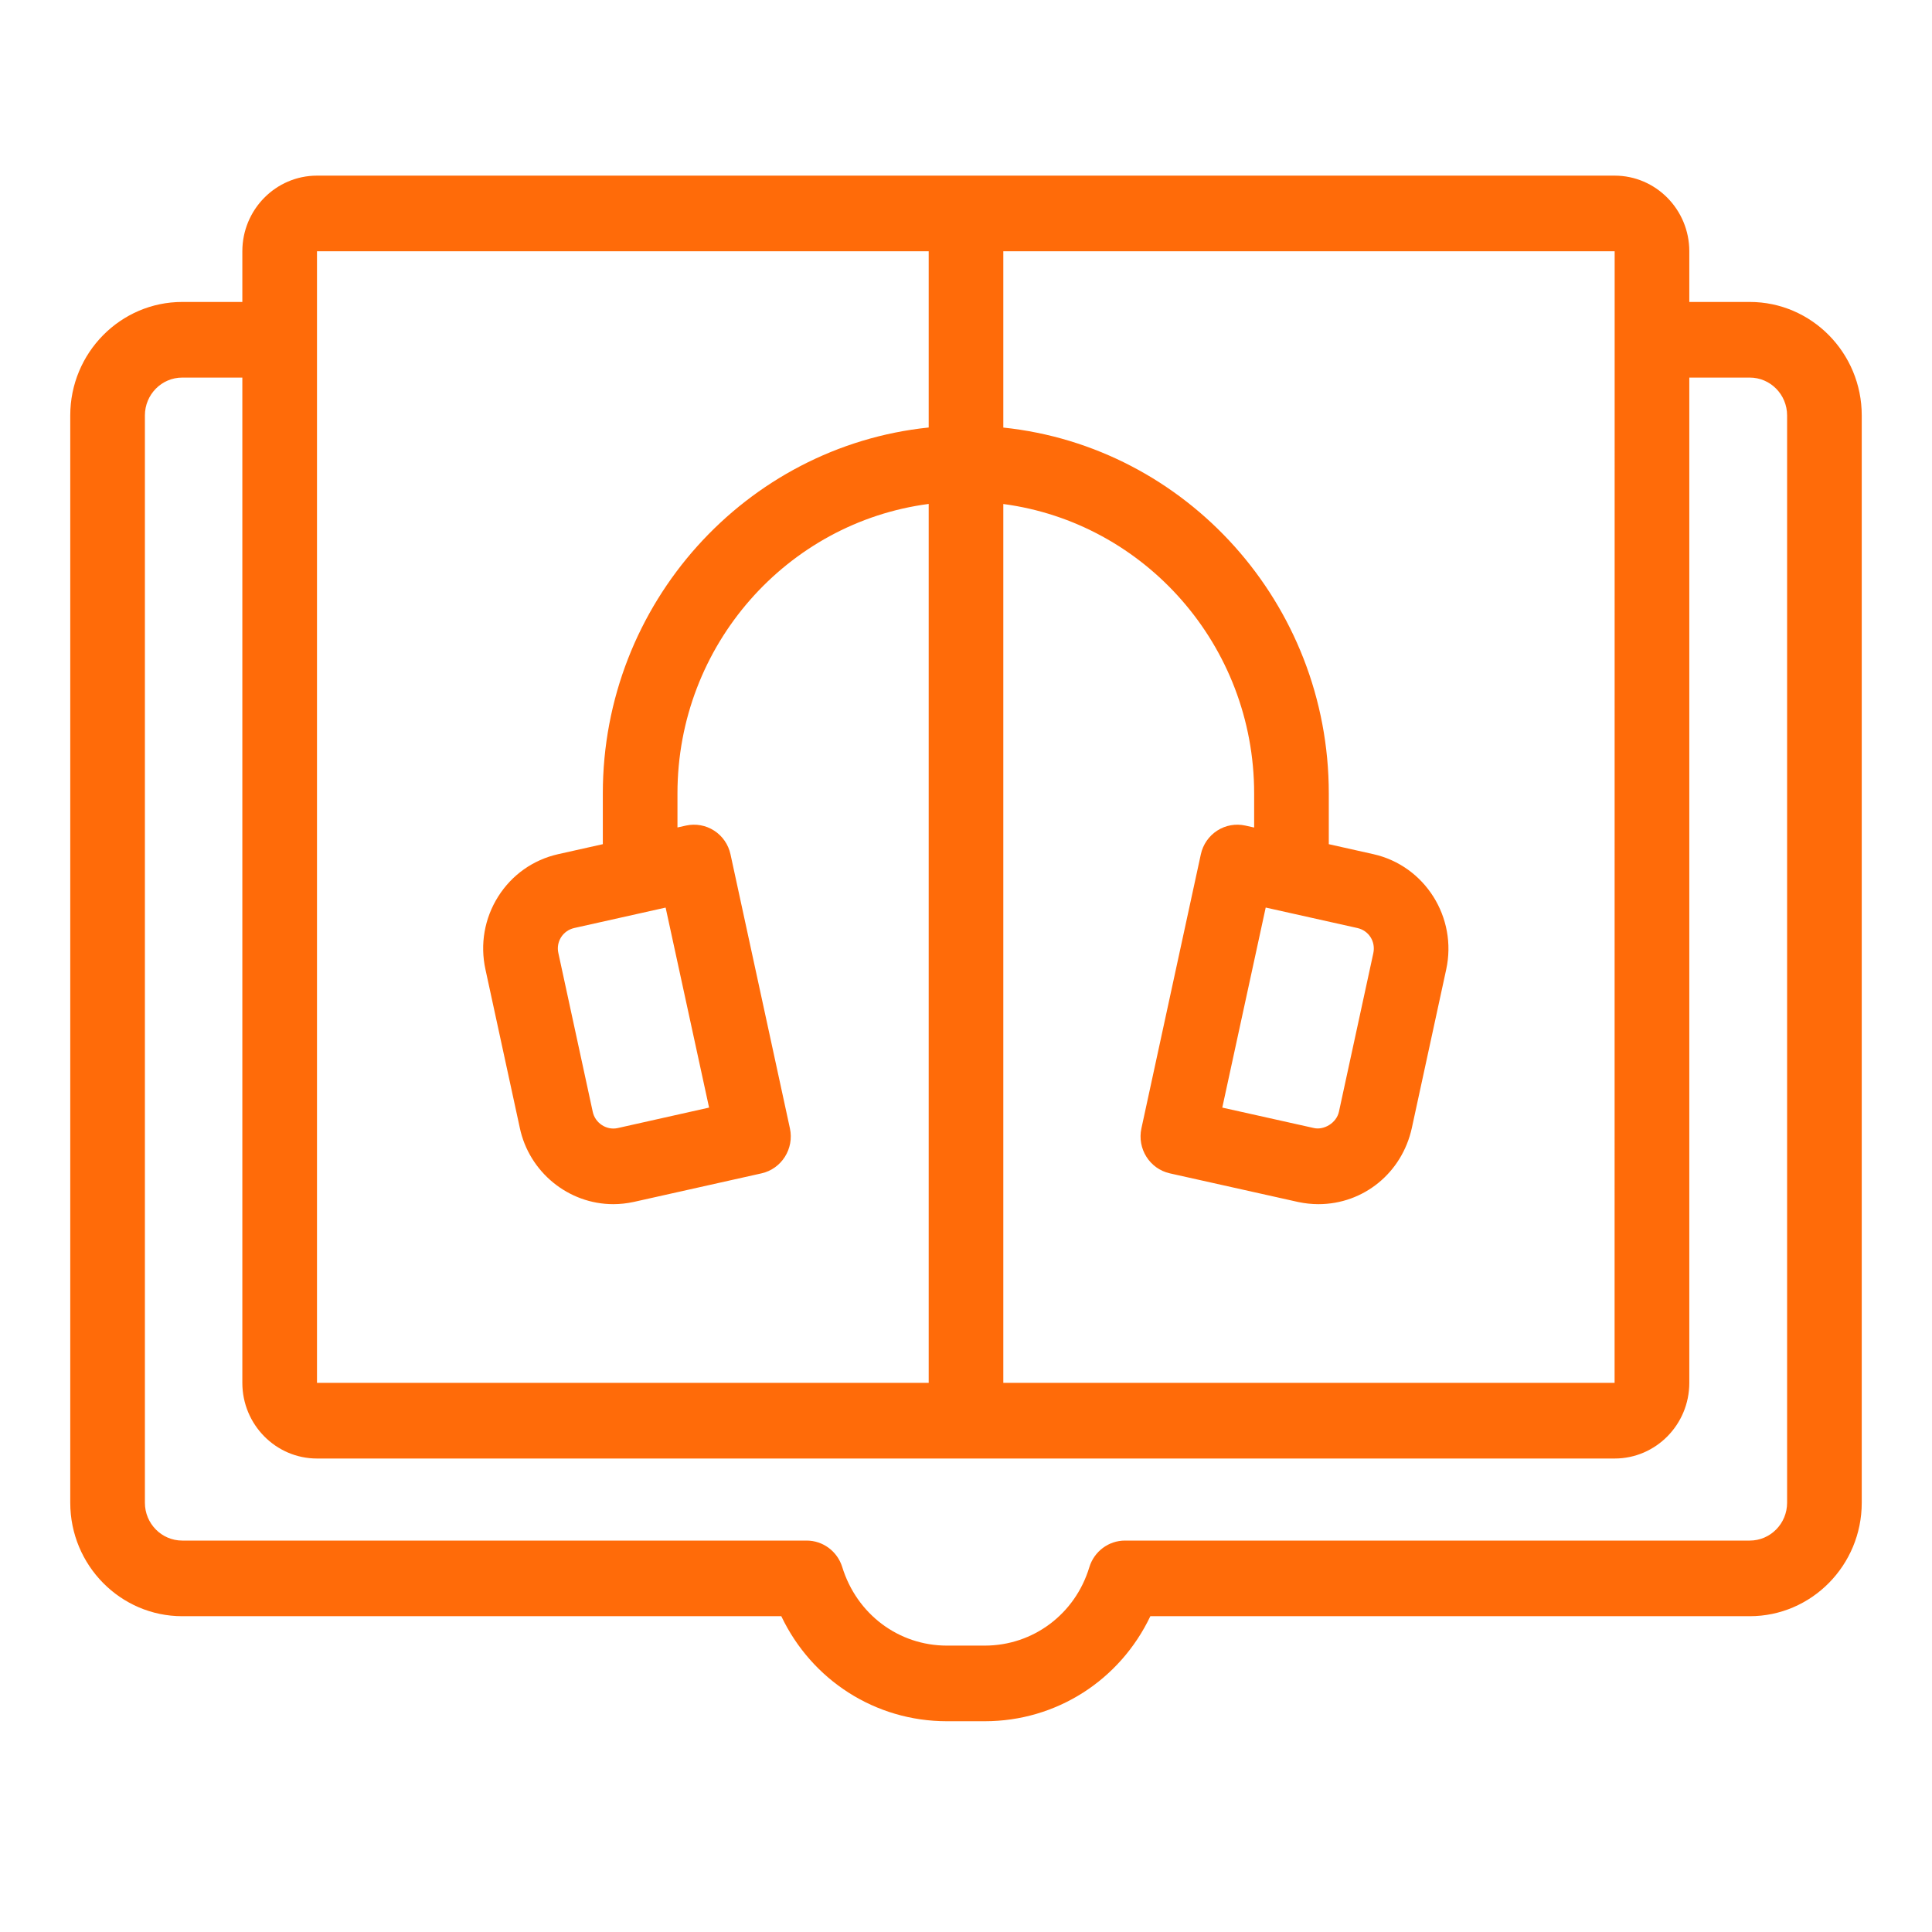 <svg width="55" height="55" viewBox="0 0 55 55" fill="none" xmlns="http://www.w3.org/2000/svg">
<path d="M5.188 46.01H22.242C23.107 47.827 24.915 49 26.956 49H28.033C30.076 49 31.884 47.827 32.748 46.01H49.812C51.57 46.01 53 44.561 53 42.78V11.826C53 10.045 51.57 8.596 49.812 8.596H48.091V7.153C48.091 5.966 47.138 5 45.966 5H9.024C7.852 5 6.899 5.966 6.899 7.153V8.596H5.188C3.43 8.596 2 10.045 2 11.826V42.78C2 44.561 3.43 46.01 5.188 46.01ZM45.964 39.367H28.562V14.348C32.585 14.881 35.703 18.368 35.703 22.587V23.558L35.451 23.502C35.177 23.442 34.89 23.492 34.651 23.646C34.413 23.8 34.245 24.043 34.185 24.322L32.494 32.121C32.368 32.701 32.73 33.275 33.303 33.403L36.959 34.219C37.148 34.259 37.34 34.28 37.532 34.28C38.817 34.28 39.912 33.389 40.192 32.111L41.17 27.601C41.493 26.12 40.566 24.647 39.1 24.317L37.828 24.032V22.587C37.828 17.178 33.76 12.715 28.562 12.172V7.153H45.966L45.964 39.367ZM36.032 25.836L38.642 26.419C38.968 26.492 39.167 26.807 39.095 27.137L38.117 31.647C38.046 31.973 37.69 32.175 37.409 32.114L34.796 31.531L36.032 25.836ZM9.024 7.153H26.438V12.17C21.235 12.709 17.161 17.175 17.161 22.587V24.032L15.887 24.317C15.178 24.477 14.572 24.905 14.182 25.523C13.791 26.143 13.663 26.881 13.82 27.599L14.797 32.104C15.061 33.365 16.181 34.28 17.459 34.28C17.651 34.28 17.843 34.259 18.039 34.217L21.679 33.403C22.251 33.274 22.613 32.701 22.487 32.121L20.796 24.322C20.736 24.043 20.568 23.799 20.33 23.646C20.091 23.492 19.803 23.442 19.529 23.502L19.286 23.556V22.587C19.286 18.364 22.41 14.874 26.438 14.346V39.367H9.024V9.673V7.153ZM18.949 25.837L20.186 31.531L17.588 32.113C17.268 32.186 16.942 31.972 16.874 31.65L15.896 27.134C15.86 26.977 15.888 26.817 15.972 26.683C16.057 26.548 16.191 26.455 16.346 26.419L18.949 25.837ZM4.125 11.826C4.125 11.232 4.601 10.749 5.188 10.749H6.899V39.367C6.899 40.555 7.852 41.521 9.024 41.521H45.966C47.138 41.521 48.091 40.555 48.091 39.367V10.749H49.812C50.399 10.749 50.875 11.232 50.875 11.826V42.78C50.875 43.374 50.399 43.857 49.812 43.857H32.026C31.559 43.857 31.147 44.166 31.01 44.618C30.607 45.951 29.41 46.847 28.033 46.847H26.956C25.585 46.847 24.389 45.955 23.975 44.605C23.834 44.159 23.425 43.857 22.964 43.857H5.188C4.601 43.857 4.125 43.374 4.125 42.78V11.826Z" fill="#FF6B09"/>
</svg>
